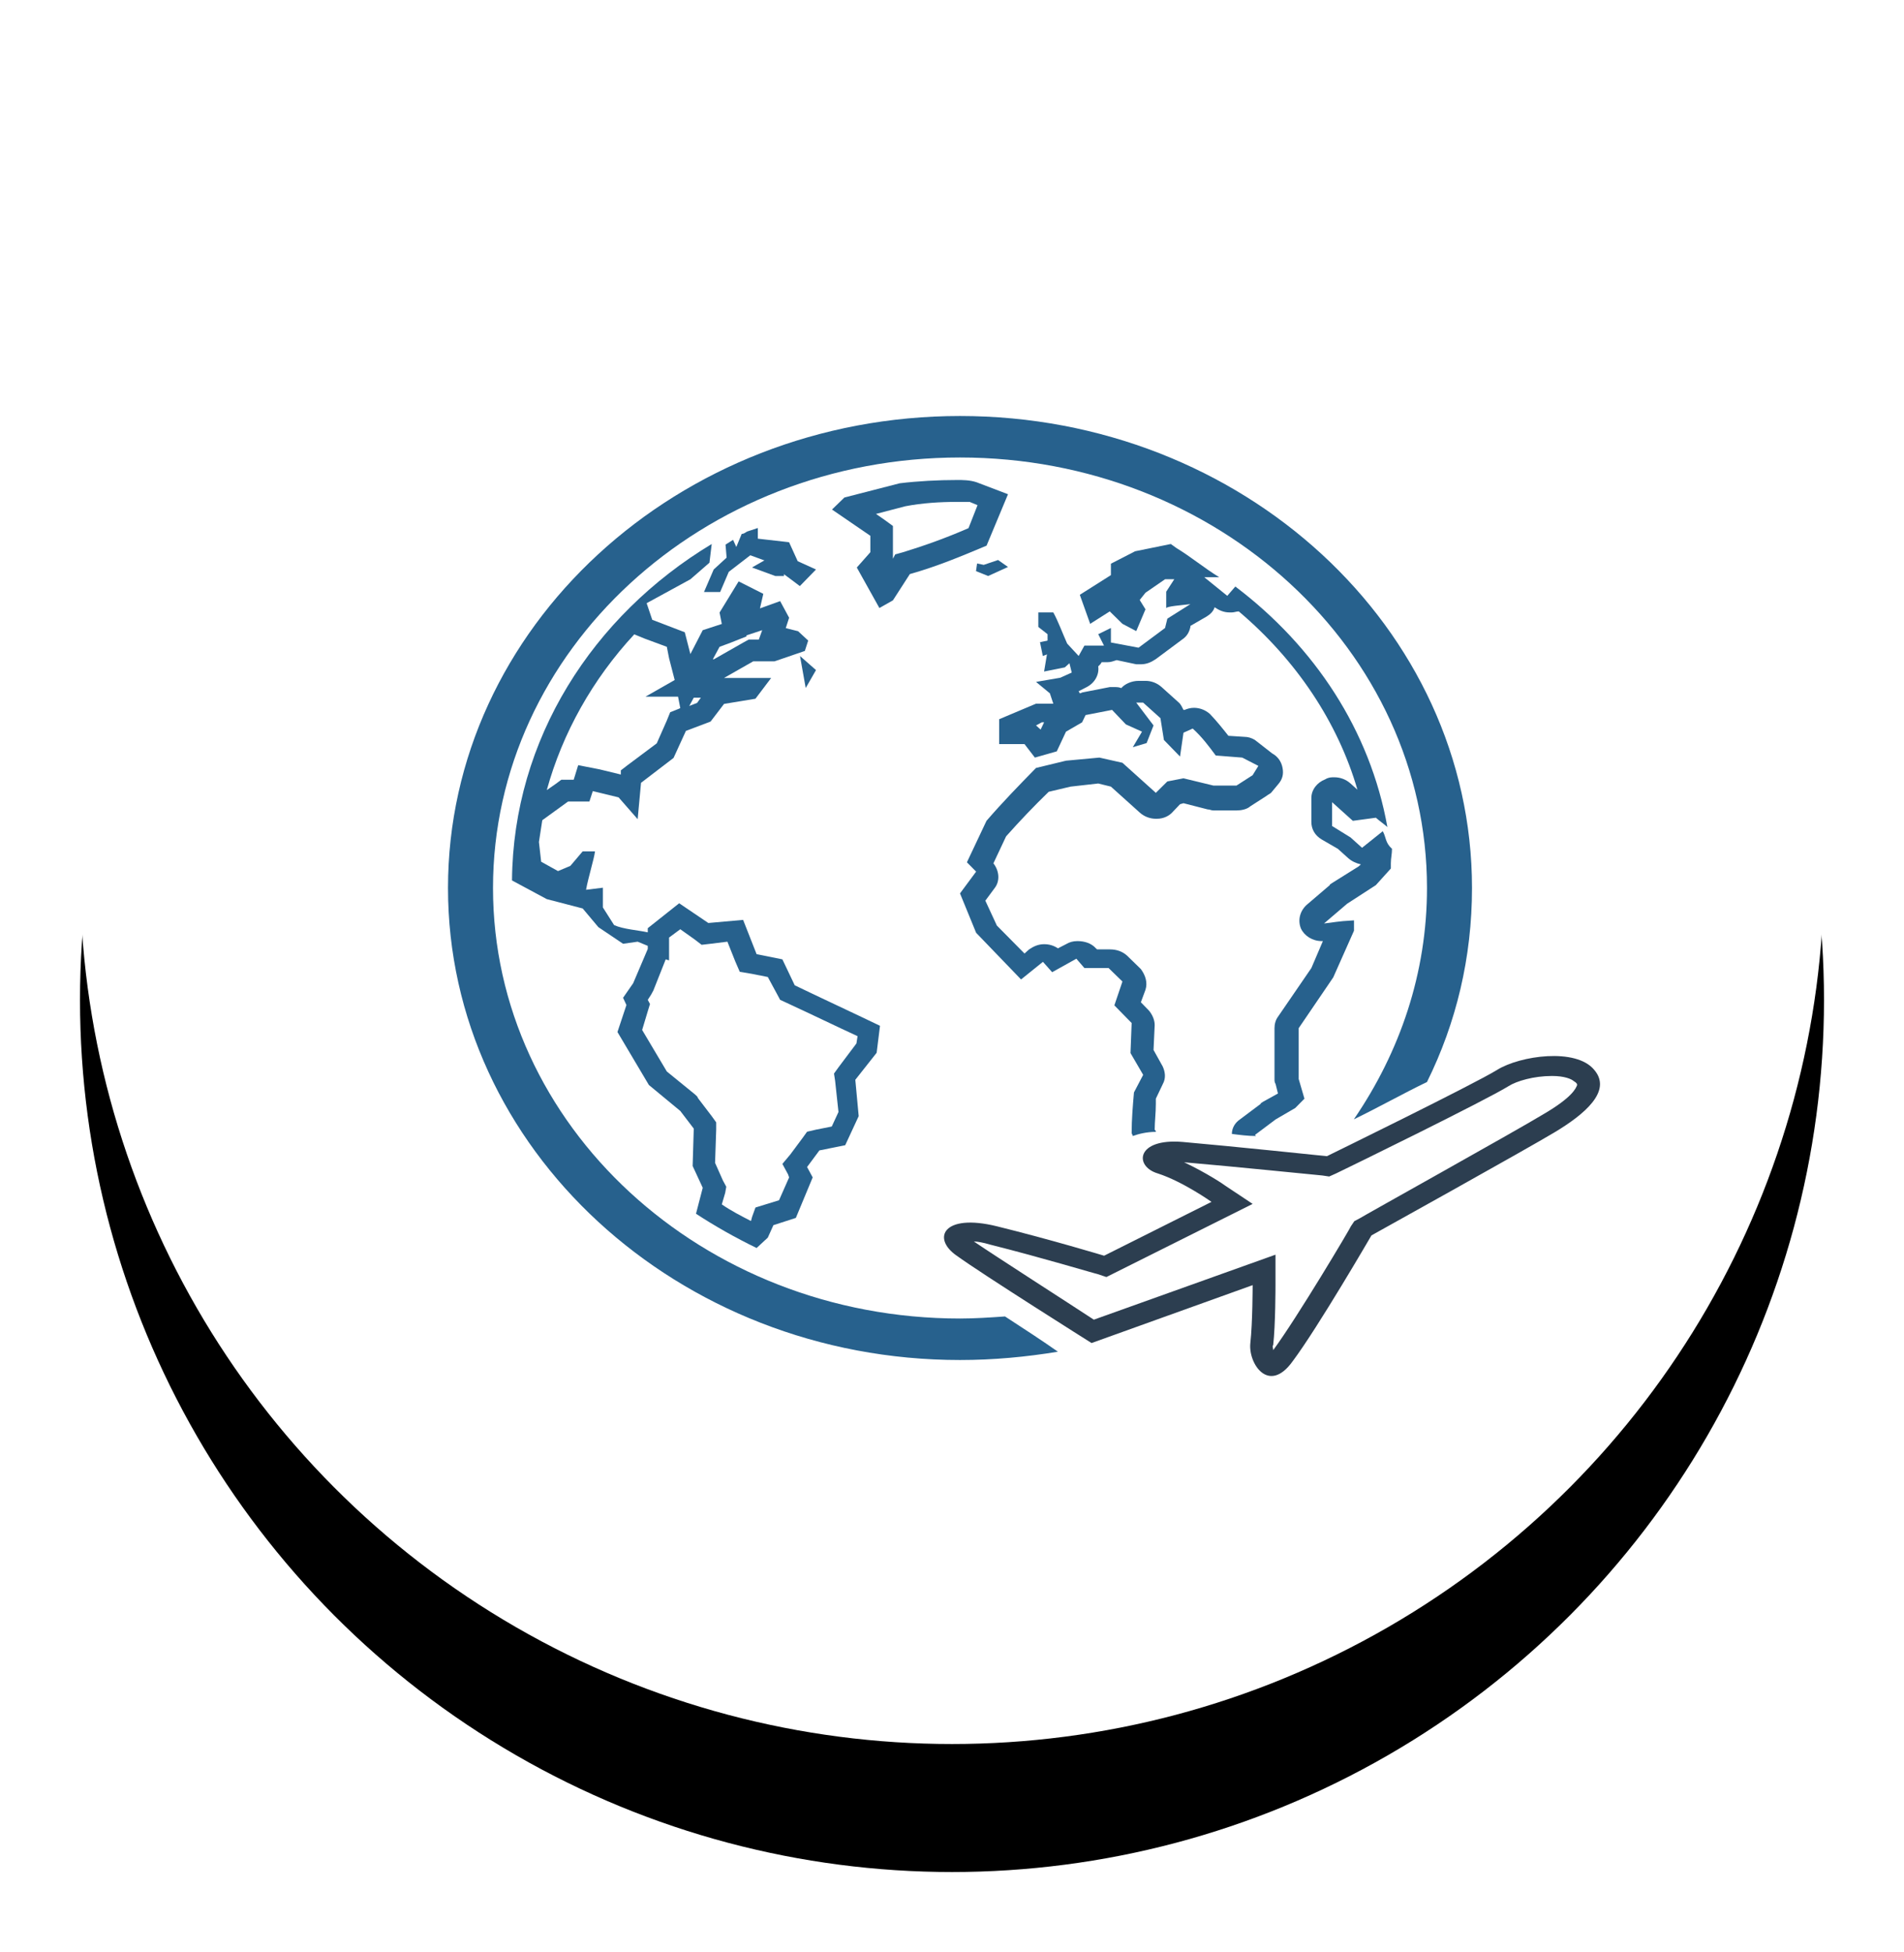 <?xml version="1.0" encoding="UTF-8"?>
<svg width="119px" height="122px" viewBox="0 0 119 122" version="1.1" xmlns="http://www.w3.org/2000/svg" xmlns:xlink="http://www.w3.org/1999/xlink">
    <!-- Generator: Sketch 57.1 (83088) - https://sketch.com -->
    <title>Group 10</title>
    <desc>Created with Sketch.</desc>
    <defs>
        <circle id="path-1" cx="54.5" cy="54.5" r="54.5"></circle>
        <filter x="-10.6%" y="-6.0%" width="121.1%" height="123.9%" filterUnits="objectBoundingBox" id="filter-2">
            <feMorphology radius="1.5" operator="erode" in="SourceAlpha" result="shadowSpreadOuter1"></feMorphology>
            <feOffset dx="0" dy="8" in="shadowSpreadOuter1" result="shadowOffsetOuter1"></feOffset>
            <feGaussianBlur stdDeviation="4" in="shadowOffsetOuter1" result="shadowBlurOuter1"></feGaussianBlur>
            <feColorMatrix values="0 0 0 0 0.669   0 0 0 0 0.669   0 0 0 0 0.669  0 0 0 0.5 0" type="matrix" in="shadowBlurOuter1"></feColorMatrix>
        </filter>
    </defs>
    <g id="work" stroke="none" stroke-width="1" fill="none" fill-rule="evenodd">
        <g id="contact-us-copy-3" transform="translate(-1073, -350)">
            <g id="Group-10" transform="translate(1078, 350)">
                <g id="Oval-2">
                    <use fill="black" fill-opacity="1" filter="url(#filter-2)" xlink:href="#path-1"></use>
                    <use fill="#FFFFFF" fill-rule="evenodd" xlink:href="#path-1"></use>
                </g>
                <g id="Group-4" transform="translate(23, 26)">
                    <path d="M19.637,13.386 L19.427,13.971 L19.146,13.971 L18.796,13.971 L18.445,14.165 L16.622,15.204 L16.552,15.204 L16.973,14.425 L17.674,14.165 L18.655,13.776 L18.655,13.711 L19.637,13.386 L19.637,13.386 Z M11.643,13.646 L11.643,13.646 L12.274,13.906 L13.677,14.425 L13.817,15.139 L14.168,16.501 L12.345,17.54 L14.378,17.54 L14.518,18.254 L14.378,18.319 L13.887,18.513 L13.677,19.032 L13.046,20.46 L11.223,21.823 L10.802,22.147 L10.802,22.407 L9.47,22.083 L8.137,21.823 L7.857,22.732 L7.576,22.732 L7.085,22.732 L6.735,22.991 L6.174,23.381 C7.155,19.811 9.049,16.437 11.643,13.646 L11.643,13.646 Z M15.851,17.54 L15.57,17.929 L15.079,18.124 L15.36,17.605 L15.851,17.605 L15.851,17.54 Z M14.518,32.077 L15.43,32.726 L15.851,33.05 L16.412,32.985 L17.463,32.855 L17.954,34.088 L18.235,34.737 L19.006,34.867 L19.988,35.062 L20.549,36.1 L20.759,36.49 L21.18,36.684 L21.32,36.749 C22.723,37.398 24.195,38.112 25.598,38.761 L25.527,39.215 L24.405,40.708 L24.125,41.097 L24.195,41.552 L24.405,43.499 L23.985,44.407 L23.003,44.602 L22.442,44.732 L22.162,45.121 L21.39,46.159 L20.899,46.743 L21.25,47.392 L21.32,47.587 L20.689,49.015 L19.848,49.274 L19.216,49.469 L19.006,50.053 L18.936,50.313 C18.305,49.988 17.674,49.664 17.113,49.274 L17.323,48.56 L17.393,48.171 L17.183,47.782 L16.692,46.678 L16.762,44.602 L16.762,44.147 L16.482,43.758 L15.64,42.655 L15.57,42.525 L15.43,42.395 L13.677,40.968 L12.134,38.372 L12.485,37.204 L12.625,36.749 L12.485,36.49 L12.695,36.165 L12.765,36.035 L12.835,35.906 L13.607,33.959 L13.817,34.024 L13.817,32.596 L14.518,32.077 L14.518,32.077 Z M16.482,8 C9.049,12.478 4.07,20.201 4,29.027 L6.174,30.195 L8.418,30.779 L9.399,31.947 L10.942,32.985 L11.854,32.855 L12.485,33.115 L12.485,33.31 L11.573,35.451 L10.942,36.36 L11.152,36.814 L10.591,38.501 L12.555,41.811 L14.518,43.434 L15.36,44.537 L15.29,46.873 L15.921,48.236 L15.5,49.858 C16.692,50.637 17.954,51.351 19.287,52 L19.988,51.351 L20.338,50.572 L21.741,50.118 L22.793,47.587 L22.442,46.938 L23.213,45.9 L24.826,45.575 L25.668,43.758 L25.457,41.487 L26.79,39.799 L27,38.112 C25.247,37.268 23.424,36.425 21.671,35.581 L20.899,33.959 L19.287,33.634 L18.445,31.493 L16.271,31.687 L14.448,30.454 L12.485,32.012 L12.485,32.271 C11.924,32.142 10.942,32.077 10.381,31.817 L9.68,30.714 L9.68,29.481 L8.628,29.611 C8.768,28.832 9.119,27.729 9.189,27.209 L8.418,27.209 L7.646,28.118 L6.875,28.442 L5.823,27.858 L5.683,26.625 L5.893,25.263 L7.506,24.094 L8.838,24.094 L9.049,23.445 L10.662,23.835 L11.854,25.198 L12.064,22.926 L14.098,21.369 L14.869,19.681 L16.412,19.097 L17.253,17.994 L19.216,17.67 L20.198,16.372 C19.216,16.372 18.235,16.372 17.253,16.372 L19.076,15.333 L20.409,15.333 L22.302,14.684 L22.512,14.035 L21.881,13.451 L21.11,13.257 L21.32,12.608 L20.759,11.569 L19.497,12.024 L19.707,11.115 L18.165,10.336 L16.973,12.283 L17.113,12.997 L15.921,13.386 L15.149,14.879 L14.799,13.516 L12.765,12.737 L12.415,11.699 L15.149,10.206 L16.341,9.168 L16.482,8 L16.482,8 Z" id="Shape" fill="#27618D" fill-rule="nonzero"></path>
                    <path d="M16,11 L17.01,11 L17.548,9.741 C18.019,9.37 18.423,9.074 18.894,8.704 L19.904,9.074 C20.577,9.593 21.317,10.111 21.99,10.63 L23,9.593 L21.856,9.074 L21.317,7.889 L19.365,7.667 L19.365,7 L18.692,7.222 C18.558,7.296 18.49,7.37 18.356,7.37 L18.019,8.185 L17.817,7.741 C17.683,7.815 17.481,7.963 17.346,8.037 L17.413,8.852 L16.606,9.593 L16,11 Z" id="Path" fill="#27618D"></path>
                    <polygon id="Path" fill="#27618D" points="22.357 17 23 15.88 22 15"></polygon>
                    <path d="M31.827,5.368 C32.109,5.368 32.391,5.368 32.603,5.368 L33.096,5.573 L32.532,7.009 C31.122,7.624 29.782,8.103 28.442,8.513 L27.949,8.65 L27.808,8.923 L27.808,8.513 L27.808,7.556 L27.808,6.872 L27.244,6.462 L26.75,6.12 L28.583,5.641 C29.641,5.436 30.769,5.368 31.827,5.368 L31.827,5.368 Z M31.827,4 C30.628,4 29.359,4.068 28.231,4.205 L24.776,5.094 L24,5.846 L26.397,7.487 L26.397,8.513 L25.551,9.47 L26.962,12 L27.808,11.521 L28.865,9.88 C30.558,9.402 32.038,8.786 33.66,8.103 L35,4.889 L33.026,4.137 C32.603,4 32.179,4 31.827,4 L31.827,4 Z" id="Shape" fill="#27618D" fill-rule="nonzero"></path>
                    <polygon id="Path" fill="#27618D" points="33.483 9.304 33.069 9.217 33.069 9.217 33 9.696 33.759 10 35 9.435 34.379 9"></polygon>
                    <polygon id="Path" fill="#27618D" points="19 9.467 20.455 10 21 10 21 9.533 19.818 9"></polygon>
                    <polygon id="Path" fill="#27618D" points="37.647 14 37 14.136 37.176 15 38 14.682"></polygon>
                    <path d="M34.813,56.277 C33.899,56.342 32.914,56.407 32,56.407 C15.895,56.407 2.813,44.347 2.813,29.5 C2.813,14.653 15.895,2.593 32,2.593 C48.105,2.593 61.187,14.653 61.187,29.5 C61.187,34.816 59.499,39.744 56.615,43.958 C58.092,43.245 59.71,42.337 61.187,41.624 C63.015,37.929 64,33.844 64,29.5 C64,13.226 49.653,0 32,0 C14.347,0 0,13.226 0,29.5 C0,45.774 14.347,59 32,59 C34.11,59 36.149,58.805 38.119,58.481 C37.204,57.833 36.009,57.055 34.813,56.277 Z" id="Path" fill="#27618D"></path>
                    <path d="M33.008,32.299 C33.944,33.271 34.88,34.243 35.816,35.215 L37.184,34.114 L37.76,34.762 L39.272,33.919 L39.776,34.503 L41.288,34.503 L42.152,35.345 L41.648,36.835 L42.728,37.937 L42.656,39.816 L43.448,41.177 L42.872,42.278 C42.8,43.121 42.728,43.963 42.728,44.806 C42.728,44.87 42.8,44.935 42.8,45 C43.16,44.87 43.664,44.741 44.24,44.741 C44.24,44.676 44.24,44.676 44.168,44.611 C44.168,44.093 44.24,43.574 44.24,42.991 C44.24,42.862 44.24,42.732 44.24,42.667 L44.672,41.76 C44.888,41.371 44.816,40.982 44.672,40.658 L44.096,39.622 L44.168,38.067 C44.168,37.743 44.024,37.419 43.808,37.159 L43.304,36.641 L43.592,35.863 C43.736,35.41 43.592,34.956 43.304,34.567 L42.44,33.725 C42.152,33.466 41.792,33.336 41.36,33.336 L40.568,33.336 L40.496,33.271 C40.208,32.947 39.776,32.818 39.344,32.818 C39.056,32.818 38.84,32.883 38.624,33.012 L38.12,33.271 C37.832,33.077 37.544,33.012 37.256,33.012 C36.896,33.012 36.608,33.142 36.32,33.336 L36.032,33.595 C35.456,33.012 34.88,32.429 34.304,31.846 L33.584,30.291 L34.16,29.513 C34.52,29.06 34.448,28.412 34.088,27.958 L34.88,26.273 C35.744,25.301 36.608,24.394 37.544,23.487 L38.912,23.163 L40.64,22.968 L41.432,23.163 L43.232,24.783 C43.52,25.042 43.88,25.172 44.24,25.172 C44.24,25.172 44.24,25.172 44.312,25.172 C44.744,25.172 45.104,24.977 45.32,24.718 L45.752,24.264 L45.968,24.2 L47.48,24.588 C47.624,24.588 47.696,24.653 47.84,24.653 L49.28,24.653 C49.568,24.653 49.928,24.588 50.144,24.394 L51.152,23.746 C51.224,23.681 51.368,23.616 51.44,23.552 L51.872,23.033 C52.16,22.709 52.232,22.385 52.16,21.996 C52.088,21.608 51.872,21.284 51.512,21.089 L50.432,20.247 C50.216,20.117 50,20.053 49.784,20.053 L48.776,19.988 C48.416,19.534 48.056,19.081 47.624,18.627 C47.336,18.368 46.976,18.238 46.616,18.238 C46.4,18.238 46.184,18.303 46.04,18.368 L45.968,18.368 C45.896,18.238 45.824,18.044 45.68,17.914 L44.6,16.942 C44.312,16.683 43.952,16.553 43.592,16.553 L43.16,16.553 C42.728,16.553 42.296,16.748 42.08,17.007 C41.936,16.942 41.792,16.942 41.648,16.942 C41.576,16.942 41.432,16.942 41.36,16.942 L39.704,17.266 C39.632,17.266 39.56,17.331 39.488,17.331 L39.416,17.201 L39.92,16.942 C40.424,16.683 40.712,16.165 40.64,15.646 C40.712,15.581 40.784,15.517 40.856,15.387 L41.216,15.387 C41.432,15.387 41.576,15.322 41.792,15.257 L43.016,15.517 C43.088,15.517 43.232,15.517 43.304,15.517 C43.664,15.517 43.952,15.387 44.24,15.193 L45.896,13.961 C46.184,13.767 46.328,13.508 46.4,13.184 L46.4,13.119 L47.408,12.536 C47.624,12.406 47.84,12.212 47.912,11.953 L47.912,11.953 C48.2,12.147 48.488,12.277 48.848,12.277 C48.92,12.277 48.92,12.277 48.992,12.277 C49.136,12.277 49.28,12.212 49.424,12.212 C53.024,15.257 55.616,19.145 56.84,23.357 L56.408,22.968 C56.12,22.709 55.76,22.58 55.4,22.58 C55.184,22.58 55.04,22.58 54.824,22.709 C54.32,22.904 53.96,23.357 53.96,23.876 L53.96,25.366 C53.96,25.82 54.176,26.208 54.608,26.468 L55.616,27.051 L56.264,27.634 C56.48,27.828 56.768,27.958 57.056,28.023 L56.912,28.152 L55.256,29.189 C55.184,29.254 55.112,29.254 55.112,29.319 L53.672,30.55 C53.24,30.939 53.096,31.522 53.312,32.04 C53.528,32.494 54.032,32.818 54.608,32.818 C54.608,32.818 54.68,32.818 54.68,32.818 L53.96,34.503 L51.872,37.548 C51.728,37.743 51.656,38.002 51.656,38.261 L51.656,41.436 C51.656,41.566 51.656,41.63 51.728,41.76 L51.872,42.343 L50.936,42.862 C50.864,42.926 50.792,42.926 50.792,42.991 L49.496,43.963 C49.208,44.158 48.992,44.482 48.992,44.87 C48.992,44.87 48.992,44.87 48.992,44.87 C49.496,44.935 50,45 50.504,45 L50.432,44.935 L51.728,43.963 L52.952,43.25 L53.528,42.667 L53.168,41.436 C53.168,40.399 53.168,39.298 53.168,38.261 L55.328,35.086 L56.624,32.17 L56.624,31.522 C55.472,31.587 55.4,31.651 54.752,31.716 L56.192,30.485 L57.992,29.319 L58.928,28.282 L58.928,27.958 C58.928,27.634 59,27.375 59,27.051 C58.568,26.662 58.64,26.338 58.424,25.949 L57.128,26.986 L56.408,26.338 L55.256,25.625 L55.256,24.135 L56.552,25.301 L57.992,25.107 C58.208,25.301 58.496,25.496 58.712,25.69 C57.632,19.664 54.176,14.415 49.208,10.657 L48.704,11.24 L47.264,10.074 L48.2,10.074 C47.336,9.555 46.4,8.778 45.536,8.259 L45.176,8 L42.944,8.454 L41.432,9.231 L41.432,9.944 L39.488,11.175 L40.136,12.989 L41.36,12.212 L42.152,12.989 L43.016,13.443 L43.592,12.082 L43.232,11.499 L43.592,11.046 L44.816,10.203 L45.392,10.203 L44.888,10.981 L44.888,12.018 C44.888,11.888 45.896,11.823 46.4,11.758 L44.96,12.665 L44.816,13.249 L43.16,14.48 L41.432,14.156 L41.432,13.249 L40.64,13.637 L41,14.35 L39.776,14.35 L39.416,14.998 L38.696,14.221 C38.408,13.573 38.12,12.795 37.832,12.277 L36.896,12.277 L36.896,13.184 L37.472,13.637 L37.472,14.674 L37.256,15.97 L38.552,15.711 L38.84,15.452 L38.984,16.035 L38.264,16.359 L36.752,16.618 L37.616,17.331 L37.832,17.979 L36.752,17.979 L34.448,18.951 L34.448,20.506 L36.032,20.506 L36.68,21.349 L38.048,20.96 L38.624,19.729 L39.632,19.145 L39.848,18.692 L41.504,18.368 L42.368,19.275 L43.376,19.729 L42.8,20.701 L43.664,20.441 L44.096,19.34 L43.016,17.914 L43.448,17.914 L44.528,18.886 L44.744,20.247 L45.752,21.284 L45.968,19.793 L46.544,19.534 C47.12,20.053 47.552,20.636 47.984,21.219 L49.64,21.349 L50.648,21.867 L50.288,22.45 L49.28,23.098 L47.84,23.098 L45.968,22.644 L44.96,22.839 L44.24,23.552 L42.152,21.673 L40.712,21.349 L38.624,21.543 L36.752,21.996 C35.672,23.098 34.664,24.135 33.656,25.301 L32.432,27.893 L33.008,28.476 L32,29.837 L33.008,32.299 Z M37.04,19.599 C36.968,19.534 36.824,19.405 36.752,19.34 L37.112,19.145 L37.256,19.145 L37.04,19.599 Z" id="Shape" fill="#27618D" fill-rule="nonzero"></path>
                    <path d="M71.64,40.867 C70.497,39.471 66.999,39.979 65.57,40.867 C64.142,41.756 54.931,46.261 54.931,46.261 C54.931,46.261 48.862,45.627 45.934,45.373 C43.007,45.119 42.864,46.896 44.363,47.34 C45.934,47.848 47.719,49.117 47.719,49.117 L41.007,52.481 C41.007,52.481 37.651,51.466 34.295,50.64 C30.939,49.815 30.225,51.402 31.796,52.481 C33.367,53.623 40.222,57.939 40.222,57.939 L50.29,54.321 C50.29,54.321 50.29,56.67 50.147,57.939 C50.004,59.208 51.29,61.175 52.789,59.081 C54.36,56.987 57.716,51.212 57.716,51.212 C57.716,51.212 67.427,45.817 69.212,44.738 C70.997,43.659 72.782,42.2 71.64,40.867 Z M70.569,41.819 C70.497,42.009 70.283,42.581 68.427,43.659 C66.642,44.738 57.073,50.069 57.002,50.133 L56.645,50.323 L56.431,50.64 C56.431,50.704 53.075,56.352 51.575,58.383 C51.575,58.383 51.575,58.383 51.575,58.383 C51.575,58.256 51.504,58.129 51.575,58.066 C51.718,56.796 51.718,54.448 51.718,54.321 L51.718,52.417 L40.365,56.479 C38.722,55.4 34.367,52.608 32.867,51.592 C33.081,51.592 33.438,51.656 33.867,51.783 C37.151,52.608 40.507,53.623 40.579,53.623 L41.15,53.814 L50.29,49.244 L48.576,48.102 C48.505,48.038 47.362,47.277 46.006,46.642 C49.005,46.896 54.574,47.467 54.646,47.467 L55.074,47.531 L55.502,47.34 C56.431,46.896 64.856,42.771 66.285,41.883 C66.784,41.565 67.855,41.248 68.998,41.248 C69.783,41.248 70.212,41.438 70.355,41.565 C70.569,41.692 70.569,41.756 70.569,41.819 Z" id="Shape" fill="#2C3E50" fill-rule="nonzero"></path>
                </g>
            </g>
        </g>
    </g>
</svg>